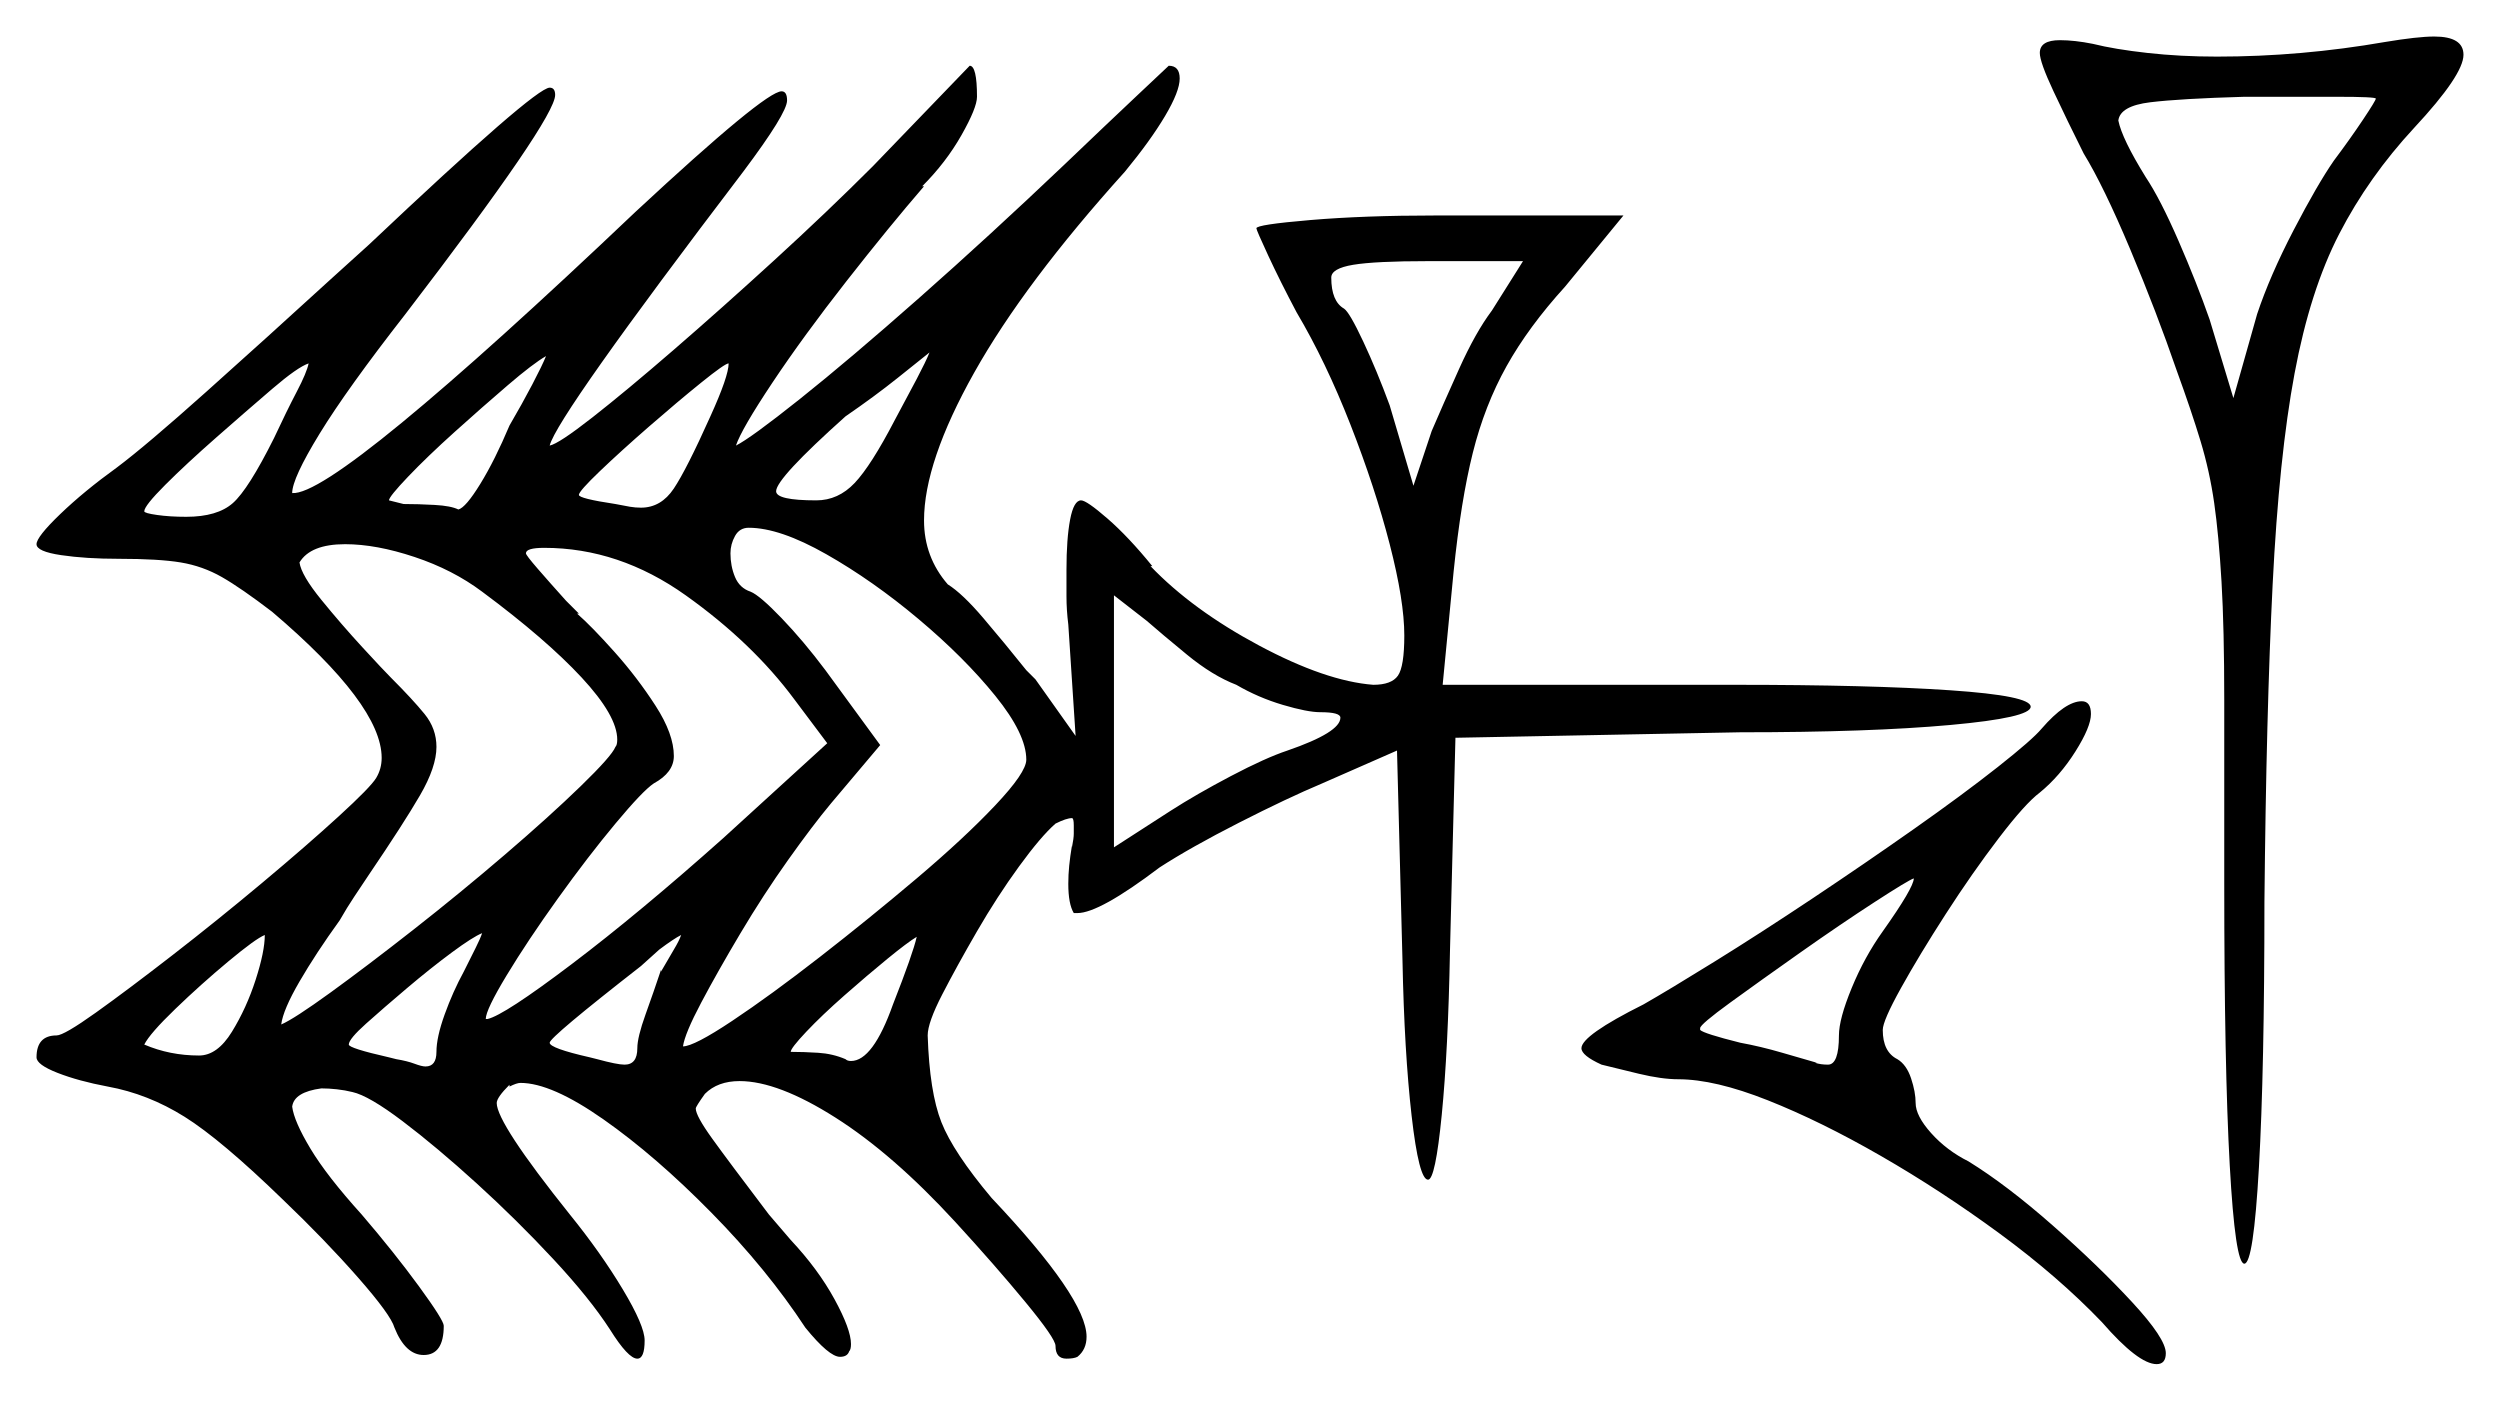 <svg xmlns="http://www.w3.org/2000/svg" width="684.5" height="383.5" viewBox="0 0 684.5 383.5"><path d="M54.5 289.0Q59.5 289.0 63.5 282.5Q67.5 276.0 70.0 268.25Q72.5 260.5 72.5 256.0Q70.0 257.0 62.5 263.25Q55.0 269.5 48.0 276.25Q41.0 283.0 39.5 286.0Q46.5 289.0 54.5 289.0ZM127.0 266.0Q129.0 262.0 130.25 259.5Q131.5 257.0 132.0 255.5Q129.5 256.5 123.75 260.75Q118.0 265.0 111.5 270.5Q105.0 276.0 100.25 280.25Q95.5 284.5 95.5 286.0Q95.5 287.0 106.5 289.5L108.5 290.0Q111.5 290.5 113.5 291.25Q115.5 292.0 116.5 292.0Q119.5 292.0 119.5 288.0Q119.5 284.0 121.75 277.75Q124.0 271.5 127.0 266.0ZM75.0 120.0Q78.5 112.5 81.25 107.25Q84.0 102.0 84.5 99.5Q81.5 100.5 74.5 106.5Q67.5 112.5 59.25 119.75Q51.0 127.0 45.25 132.75Q39.5 138.5 39.5 140.0Q39.5 140.5 43.0 141.0Q46.5 141.5 51.0 141.5Q59.5 141.5 63.75 137.75Q68.0 134.0 75.0 120.0ZM132.0 162.0Q124.0 156.0 113.5 152.5Q103.0 149.0 94.5 149.0Q85.0 149.0 82.0 154.0Q82.5 157.5 88.0 164.25Q93.5 171.0 99.25 177.25Q105.0 183.5 107.0 185.5Q113.0 191.5 116.25 195.5Q119.5 199.5 119.5 204.5Q119.5 210.0 115.0 217.75Q110.5 225.5 101.0 239.5Q99.0 242.5 97.0 245.5Q95.0 248.5 93.0 252.0Q86.5 261.0 82.0 268.75Q77.5 276.5 77.0 280.5Q80.5 279.0 90.5 271.75Q100.5 264.5 113.25 254.5Q126.0 244.5 138.25 234.0Q150.5 223.5 159.0 215.25Q167.5 207.0 168.5 204.5Q169.0 204.0 169.0 202.5Q169.0 196.0 159.25 185.5Q149.5 175.0 132.0 162.0ZM181.0 265.5V266.0Q183.0 262.5 184.5 260.0Q186.0 257.5 186.5 256.0Q185.5 256.5 184.0 257.5Q182.5 258.5 180.5 260.0L175.5 264.5Q150.5 284.0 150.5 285.5Q150.5 287.0 161.5 289.5L163.5 290.0Q169.0 291.5 171.0 291.5Q174.5 291.5 174.5 287.0Q174.5 284.0 176.75 277.75Q179.0 271.5 181.0 265.5ZM139.5 116.5Q143.0 110.5 145.75 105.25Q148.5 100.0 149.5 97.5Q146.0 99.5 139.0 105.5Q132.0 111.5 124.5 118.25Q117.0 125.0 111.75 130.5Q106.5 136.0 106.5 137.0Q106.5 137.0 110.5 138.0Q114.5 138.0 119.0 138.25Q123.5 138.5 125.5 139.5Q127.5 139.0 131.5 132.5Q135.5 126.0 139.5 116.5ZM194.5 114.0Q199.5 103.0 199.5 99.5Q198.5 99.5 192.0 104.75Q185.5 110.0 177.75 116.75Q170.0 123.5 164.25 129.0Q158.5 134.5 158.5 135.5Q158.5 136.5 168.5 138.0Q171.0 138.5 172.5 138.75Q174.0 139.0 175.5 139.0Q181.0 139.0 184.5 133.75Q188.0 128.5 194.5 114.0ZM226.5 203.5 217.5 191.5Q206.0 176.0 187.75 163.0Q169.5 150.0 149.0 150.0Q144.0 150.0 144.0 151.5Q144.0 152.0 147.25 155.75Q150.5 159.5 155.0 164.5L158.5 168.0H158.0Q162.0 171.5 168.25 178.5Q174.5 185.5 179.5 193.25Q184.5 201.0 184.5 207.0Q184.5 211.5 179.0 214.5Q176.0 216.5 168.5 225.5Q161.0 234.5 152.75 246.0Q144.5 257.5 138.75 267.0Q133.0 276.5 133.0 279.0H133.5Q138.0 278.0 156.5 264.0Q175.0 250.0 198.0 229.5ZM244.5 275.0Q250.0 261.0 251.0 256.5Q248.5 258.0 243.0 262.5Q237.5 267.0 231.25 272.5Q225.0 278.0 220.75 282.5Q216.5 287.0 216.5 288.0Q220.0 288.0 224.0 288.25Q228.0 288.5 231.5 290.0Q232.0 290.5 233.0 290.5Q239.0 290.5 244.5 275.0ZM245.0 115.0Q248.5 108.5 251.0 103.75Q253.5 99.0 254.5 96.5Q252.0 98.5 245.75 103.5Q239.5 108.5 231.5 114.0Q212.5 131.0 212.5 134.5Q212.5 137.0 223.5 137.0Q229.5 137.0 234.0 132.25Q238.5 127.5 245.0 115.0ZM281.0 208.0Q281.0 201.0 272.5 190.5Q264.0 180.0 251.5 169.5Q239.0 159.0 226.25 151.75Q213.5 144.5 205.0 144.5Q202.5 144.5 201.25 146.75Q200.0 149.0 200.0 151.5Q200.0 155.0 201.25 158.0Q202.5 161.0 205.5 162.0Q208.0 163.0 214.0 169.25Q220.0 175.5 226.0 183.5L241.0 204.0L227.5 220.0Q222.5 226.0 215.75 235.5Q209.0 245.0 202.75 255.5Q196.5 266.0 192.0 274.5Q187.5 283.0 187.0 286.5Q190.0 286.5 200.5 279.5Q211.0 272.5 224.5 262.0Q238.0 251.5 251.0 240.5Q264.0 229.5 272.5 220.5Q281.0 211.5 281.0 208.0ZM338.5 187.5Q332.0 185.0 325.0 179.25Q318.0 173.5 314.0 170.0L305.0 163.0V232.0L320.5 222.0Q327.5 217.5 337.0 212.5Q346.5 207.5 352.5 205.5Q367.0 200.5 367.0 196.5Q367.0 195.0 361.5 195.0Q358.0 195.0 351.25 193.0Q344.5 191.0 338.5 187.5ZM515.5 255.0Q524.0 243.0 524.0 240.5Q522.5 241.0 513.25 247.0Q504.0 253.0 493.0 260.75Q482.0 268.5 473.75 274.5Q465.5 280.5 465.5 281.5V282.0Q466.5 283.0 476.5 285.5Q482.0 286.5 488.0 288.25Q494.0 290.0 497.5 291.0H497.0Q498.5 291.5 500.5 291.5Q503.5 291.5 503.5 283.5Q503.5 279.0 507.0 270.5Q510.5 262.0 515.5 255.0ZM408.5 85.0 417.0 71.5H391.0Q376.5 71.5 370.5 72.5Q364.5 73.5 364.5 76.0Q364.5 82.5 368.0 84.5Q369.5 85.5 373.25 93.5Q377.0 101.5 380.5 111.0L387.0 133.0L392.0 118.0Q395.0 111.0 399.5 101.0Q404.0 91.0 408.5 85.0ZM650.5 27.0Q650.5 26.5 639.75 26.5Q629.0 26.5 614.5 26.5Q597.0 27.0 588.75 28.0Q580.5 29.0 580.0 33.0Q581.0 38.0 587.5 48.5Q591.5 54.5 596.5 66.0Q601.5 77.5 605.0 87.5L611.5 109.0L618.0 86.0Q621.5 75.5 628.0 63.0Q634.5 50.5 639.0 44.0Q643.5 38.0 647.0 32.75Q650.5 27.5 650.5 27.0ZM239.0 45.5 265.5 18.0Q267.5 18.0 267.5 26.5Q267.5 29.5 263.25 37.0Q259.0 44.5 252.5 51.0H253.0Q243.5 62.0 231.75 77.0Q220.0 92.0 211.5 104.75Q203.0 117.5 201.5 122.0Q205.5 120.0 219.0 109.25Q232.5 98.5 251.75 81.5Q271.0 64.5 291.5 45.0Q303.0 34.0 311.5 26.0Q320.0 18.0 320.0 18.0Q323.0 18.0 323.0 21.5Q323.0 25.0 319.0 31.75Q315.0 38.5 308.0 47.0Q280.5 77.5 266.75 102.0Q253.0 126.5 253.0 142.5Q253.0 152.5 259.5 160.0Q263.5 162.5 269.25 169.25Q275.0 176.0 281.0 183.5L283.5 186.0L294.5 201.5L292.5 171.0Q292.0 167.0 292.0 163.25Q292.0 159.5 292.0 156.0Q292.0 147.5 293.0 142.25Q294.0 137.0 296.0 137.0Q297.5 137.0 303.25 142.0Q309.0 147.0 315.5 155.0H315.0Q326.5 167.0 344.75 176.75Q363.0 186.5 376.0 187.5Q381.0 187.5 382.75 185.0Q384.5 182.5 384.5 174.0Q384.5 164.5 380.5 149.0Q376.5 133.5 369.75 116.25Q363.0 99.0 355.0 85.5Q350.5 77.0 347.25 70.0Q344.0 63.0 344.0 62.5Q344.0 61.5 358.75 60.25Q373.5 59.0 393.0 59.0H444.5L428.5 78.5Q418.5 89.5 412.5 100.25Q406.5 111.0 403.25 124.0Q400.0 137.0 398.0 156.5L395.0 187.5H475.0Q512.0 187.5 534.0 189.0Q556.0 190.5 556.0 193.5Q556.0 196.5 534.0 198.5Q512.0 200.5 476.5 200.5L398.5 202.0L397.0 260.5Q396.5 287.5 394.75 305.25Q393.0 323.0 391.0 323.0Q388.5 323.0 386.5 305.5Q384.5 288.0 384.0 263.0L382.5 205.5L362.0 214.5Q352.5 218.5 339.25 225.25Q326.0 232.0 317.5 237.5Q301.0 250.0 295.0 250.0H294.0Q292.5 247.5 292.5 242.0Q292.5 239.5 292.75 237.0Q293.0 234.5 293.5 231.5V232.0Q294.0 229.5 294.0 228.25Q294.0 227.0 294.0 226.0Q294.0 224.0 293.5 224.0Q292.0 224.0 289.0 225.5Q285.0 229.0 279.0 237.25Q273.0 245.5 267.5 255.0Q262.0 264.5 258.0 272.25Q254.0 280.0 254.0 283.5Q254.5 299.0 257.75 307.25Q261.0 315.5 271.5 328.0Q297.5 355.5 297.5 366.0Q297.5 369.5 295.0 371.5Q294.0 372.0 292.0 372.0Q289.0 372.0 289.0 368.5Q289.0 366.5 280.75 356.5Q272.5 346.5 261.5 334.5Q244.5 316.0 228.75 306.0Q213.0 296.0 202.5 296.0Q196.5 296.0 193.0 299.5Q190.5 303.0 190.5 303.5Q190.5 305.5 195.0 311.75Q199.5 318.0 210.5 332.5L216.5 339.5Q224.0 347.5 228.5 355.75Q233.0 364.0 233.0 368.0Q233.0 369.5 232.5 370.0Q232.0 371.5 230.0 371.5Q227.0 371.5 220.5 363.5Q210.0 347.5 194.75 332.0Q179.5 316.5 165.25 306.5Q151.0 296.5 142.5 296.5Q141.5 296.5 139.5 297.5V297.0Q136.0 300.5 136.0 302.0Q136.0 307.5 156.0 332.5Q164.5 343.0 170.5 353.0Q176.5 363.0 176.5 367.0Q176.5 372.0 174.5 372.0Q172.0 372.0 167.0 364.0Q161.5 355.5 151.5 344.75Q141.5 334.0 130.5 324.0Q119.5 314.0 110.25 307.0Q101.0 300.0 96.5 299.0Q94.5 298.5 92.25 298.25Q90.0 298.0 88.0 298.0Q80.5 299.0 80.0 303.0Q80.5 307.0 85.0 314.5Q89.5 322.0 99.0 332.5Q108.0 343.0 114.75 352.25Q121.5 361.5 121.5 363.0Q121.5 371.0 116.0 371.0Q111.0 371.0 108.0 363.5Q107.0 360.0 98.0 349.75Q89.0 339.5 77.5 328.5Q60.5 312.0 50.5 305.75Q40.5 299.5 29.5 297.5Q21.5 296.0 15.75 293.75Q10.0 291.5 10.0 289.5Q10.0 283.5 15.5 283.5Q17.5 283.5 26.25 277.25Q35.0 271.0 47.25 261.5Q59.5 252.0 71.75 241.75Q84.0 231.5 92.75 223.5Q101.5 215.5 103.0 213.0Q104.5 210.5 104.5 207.5Q104.5 193.0 74.5 167.5Q66.0 161.0 60.75 158.0Q55.5 155.0 49.5 154.0Q43.5 153.0 32.5 153.0Q23.5 153.0 16.75 152.0Q10.0 151.0 10.0 149.0Q10.0 147.0 16.5 140.75Q23.0 134.5 32.0 128.0Q40.0 122.0 56.5 107.25Q73.0 92.5 90.5 76.5L101.0 67.0Q146.5 24.0 150.5 24.0Q152.0 24.0 152.0 26.0Q152.0 32.5 111.0 86.0Q95.0 106.5 87.5 118.75Q80.0 131.0 80.0 135.0Q86.0 135.5 110.0 115.75Q134.0 96.0 174.0 58.0Q209.5 25.0 214.0 25.0Q215.5 25.0 215.5 27.5Q215.5 31.0 203.5 47.0Q152.5 114.0 150.5 122.0Q153.0 121.5 162.25 114.25Q171.5 107.0 184.5 95.75Q197.5 84.5 212.0 71.25Q226.5 58.0 239.0 45.5ZM559.0 199.5Q565.5 192.0 570.0 192.0Q572.5 192.0 572.5 195.5Q572.5 199.0 568.25 205.75Q564.0 212.5 558.5 217.0Q554.5 220.0 547.25 229.5Q540.0 239.0 532.75 250.25Q525.5 261.5 520.5 270.5Q515.5 279.5 515.5 282.0Q515.5 288.0 519.5 290.0Q522.0 291.5 523.25 295.25Q524.5 299.0 524.5 302.0Q524.5 305.5 528.75 310.25Q533.0 315.0 539.0 318.0Q549.5 324.5 562.0 335.5Q574.5 346.5 583.75 356.5Q593.0 366.5 593.0 370.5Q593.0 373.5 590.5 373.5Q585.5 373.5 575.5 362.0Q563.5 349.5 547.5 337.75Q531.5 326.0 515.0 316.5Q498.5 307.0 484.0 301.25Q469.5 295.5 459.5 295.5Q455.0 295.5 448.75 294.0Q442.5 292.5 438.5 291.5Q433.0 289.0 433.0 287.0Q433.0 283.5 450.0 275.0Q457.0 271.0 469.5 263.25Q482.0 255.5 496.25 246.0Q510.5 236.5 524.0 227.0Q537.5 217.5 547.0 210.0Q556.5 202.5 559.0 199.5ZM558.5 14.5Q558.5 11.0 564.0 11.0Q566.0 11.0 568.25 11.25Q570.5 11.5 573.0 12.0Q579.0 13.5 588.0 14.5Q597.0 15.5 607.0 15.5Q630.0 15.5 653.0 11.5Q662.0 10.0 666.5 10.0Q674.5 10.0 674.5 15.0Q674.5 20.5 661.0 35.0Q648.5 48.5 640.5 64.0Q632.5 79.5 628.25 102.25Q624.0 125.0 622.25 160.0Q620.5 195.0 620.0 247.0Q620.0 293.0 618.5 319.5Q617.0 346.0 614.5 346.0Q612.0 346.0 610.5 319.0Q609.0 292.0 609.0 242.0Q609.0 211.5 609.0 191.75Q609.0 172.0 608.25 159.25Q607.5 146.5 606.25 137.75Q605.0 129.0 602.5 120.75Q600.0 112.5 596.0 101.5Q590.5 85.5 583.25 68.25Q576.0 51.0 570.5 42.0Q566.0 33.0 562.25 25.0Q558.5 17.0 558.5 14.5Z" fill="black" /></svg>
